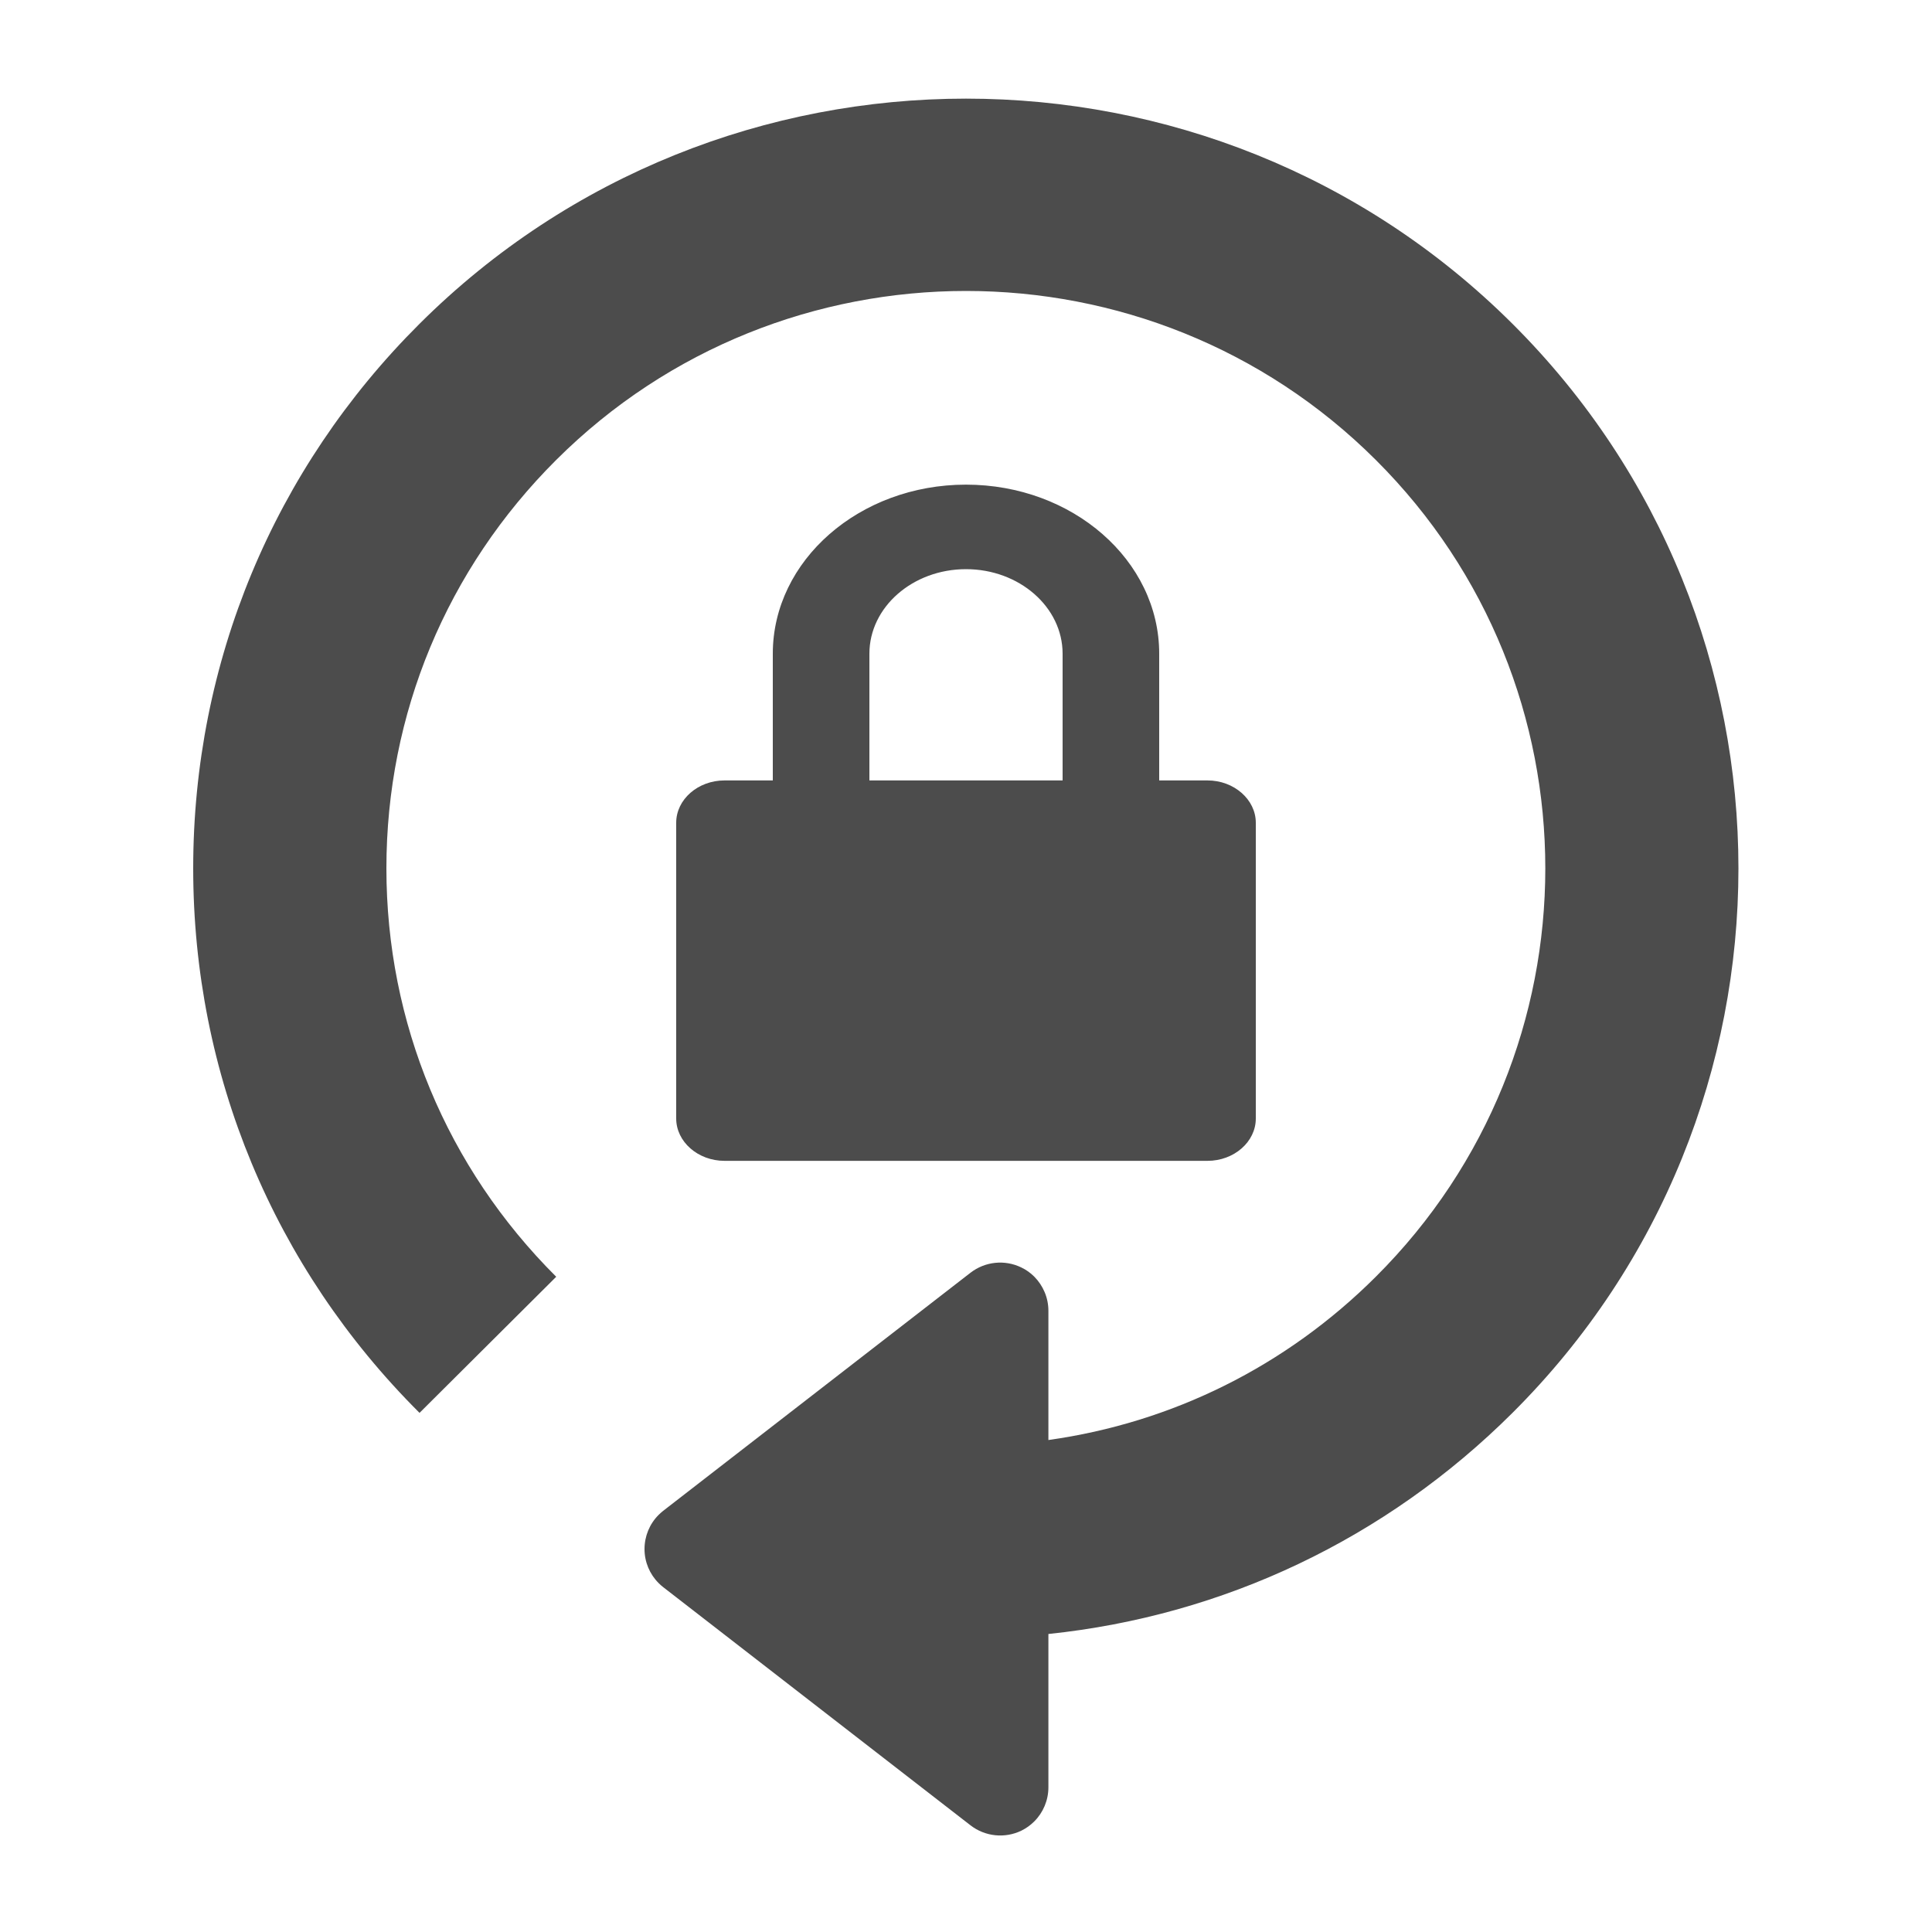 <?xml version="1.0" encoding="utf-8"?> <!-- Generator: IcoMoon.io --> <!DOCTYPE svg PUBLIC "-//W3C//DTD SVG 1.1//EN" "http://www.w3.org/Graphics/SVG/1.1/DTD/svg11.dtd"> <svg version="1.1" id="Layer_1" xmlns="http://www.w3.org/2000/svg" xmlns:xlink="http://www.w3.org/1999/xlink" x="0px" y="0px" width="20" height="20" viewBox="0 0 20 20" enable-background="new 0 0 20 20" xml:space="preserve" fill="#4c4c4c"> <g><path d="M 10,5.017c-1.104,0-2,0.785-2,1.75l0,1.312 L 7.5,8.079 C 7.225,8.079, 7,8.276, 7,8.517l0,3.062 c0,0.24, 0.225,0.438, 0.5,0.438l 5,0 c 0.275,0, 0.5-0.197, 0.5-0.438L 13,8.517 c0-0.24-0.225-0.438-0.5-0.438L 12,8.079 L 12,6.767 C 12,5.801, 11.104,5.017, 10,5.017z M 11,8.079L 9,8.079 L 9,6.767 c0-0.482, 0.448-0.875, 1-0.875s 1,0.393, 1,0.875L 11,8.079 z M 15.657,3.352 c-3.119-3.108-8.195-3.108-11.314,0C 2.832,4.857, 2,6.859, 2,8.989s 0.832,4.131, 2.343,5.637l 1.415-1.409 C 4.624,12.087, 4,10.586, 4,8.989s 0.624-3.098, 1.758-4.228c 2.339-2.332, 6.146-2.332, 8.484,0c 2.34,2.331, 2.34,6.125,0,8.456 c-0.929,0.927-2.109,1.511-3.389,1.69l0-1.338 c0-0.135-0.055-0.261-0.146-0.353c-0.038-0.038-0.083-0.071-0.134-0.095 c-0.172-0.084-0.376-0.062-0.526,0.054l-3.183,2.466c-0.017,0.014-0.032,0.027-0.046,0.041c-0.094,0.094-0.146,0.221-0.146,0.354 s 0.053,0.259, 0.146,0.352c 0.015,0.015, 0.029,0.028, 0.046,0.041l 3.183,2.467c 0.15,0.116, 0.354,0.138, 0.526,0.055 c 0.051-0.025, 0.096-0.058, 0.134-0.096c 0.092-0.092, 0.146-0.219, 0.146-0.353l0-1.587 c 1.814-0.189, 3.495-0.985, 4.804-2.289 C 18.776,11.518, 18.776,6.46, 15.657,3.352z"></path></g></svg>